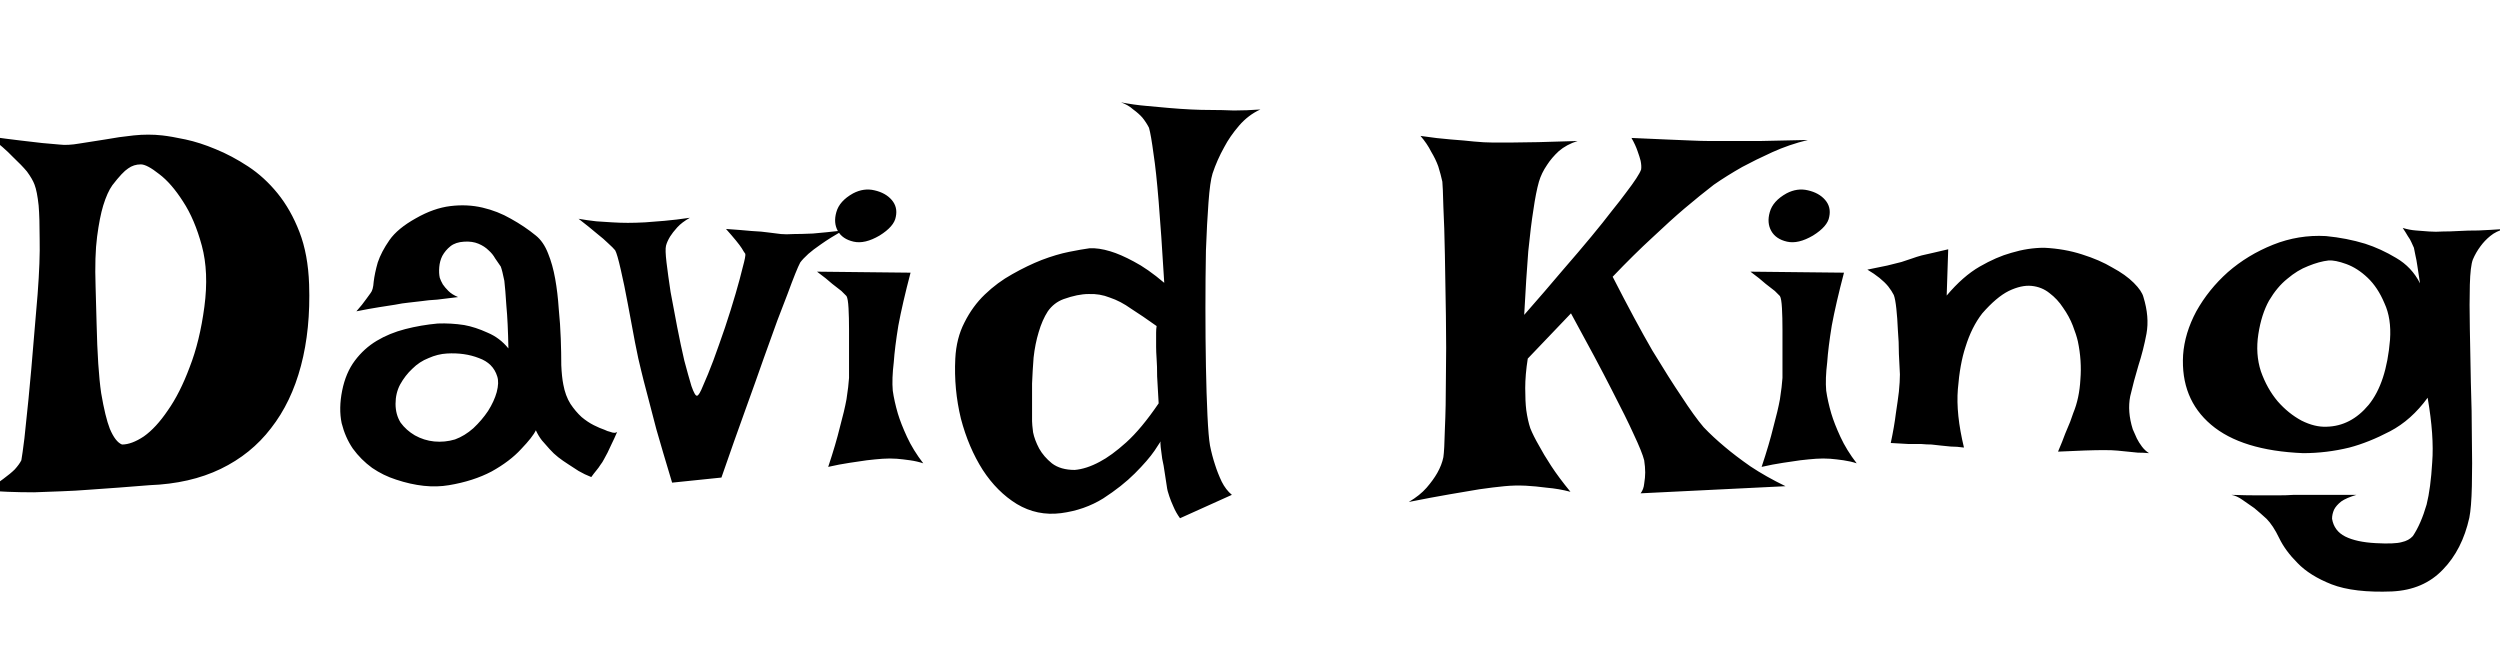 <svg width="461" height="122" viewBox="0 0 461 122" fill="none" xmlns="http://www.w3.org/2000/svg">
<g clip-path="url(#clip0_22_57)">
<path d="M-1.969 25.156C0.219 25.469 2.125 25.719 3.75 25.906C5.375 26.094 6.719 26.25 7.781 26.375C9.031 26.5 10.094 26.594 10.969 26.656C11.969 26.781 13.188 26.719 14.625 26.469C16.125 26.219 17.719 25.969 19.406 25.719C21.094 25.406 22.844 25.156 24.656 24.969C26.469 24.781 28.219 24.781 29.906 24.969C31.031 25.094 32.469 25.344 34.219 25.719C35.969 26.094 37.812 26.688 39.75 27.5C41.75 28.312 43.75 29.375 45.75 30.688C47.75 32 49.562 33.656 51.188 35.656C52.812 37.656 54.156 40.031 55.219 42.781C56.281 45.531 56.875 48.75 57 52.438C57.188 57.938 56.688 62.938 55.5 67.438C54.312 71.938 52.469 75.781 49.969 78.969C47.531 82.156 44.438 84.656 40.688 86.469C36.938 88.281 32.562 89.281 27.562 89.469C23.75 89.781 20 90.062 16.312 90.312C14.75 90.438 13.094 90.531 11.344 90.594C9.656 90.656 7.969 90.719 6.281 90.781C4.594 90.781 2.969 90.75 1.406 90.688C-0.156 90.625 -1.594 90.531 -2.906 90.406C-1.469 89.719 -0.312 89.031 0.562 88.344C1.5 87.656 2.219 87.062 2.719 86.562C3.281 85.938 3.688 85.375 3.938 84.875C4.062 84.188 4.25 82.844 4.5 80.844C4.688 79.156 4.938 76.75 5.25 73.625C5.562 70.5 5.938 66.25 6.375 60.875L6.938 54.219C7.25 50.094 7.375 46.719 7.312 44.094C7.312 41.469 7.25 39.406 7.125 37.906C6.938 36.156 6.688 34.875 6.375 34.062C6.125 33.375 5.656 32.562 4.969 31.625C4.344 30.875 3.469 29.969 2.344 28.906C1.281 27.781 -0.156 26.531 -1.969 25.156ZM17.812 59.656C17.938 65.219 18.219 69.5 18.656 72.5C19.156 75.438 19.688 77.625 20.25 79.062C20.938 80.688 21.688 81.656 22.5 81.969C23.688 81.969 25.031 81.469 26.531 80.469C28.031 79.406 29.5 77.812 30.938 75.688C32.438 73.562 33.781 70.906 34.969 67.719C36.219 64.531 37.125 60.812 37.688 56.562C38.25 52.312 38.094 48.562 37.219 45.312C36.344 42.062 35.188 39.344 33.75 37.156C32.312 34.906 30.844 33.219 29.344 32.094C27.844 30.906 26.719 30.312 25.969 30.312C25.094 30.312 24.312 30.562 23.625 31.062C22.938 31.5 21.969 32.531 20.719 34.156C20.094 35.031 19.531 36.281 19.031 37.906C18.594 39.344 18.219 41.25 17.906 43.625C17.594 46 17.5 49.062 17.625 52.812L17.812 59.656ZM68.344 54.031C68.656 53.656 68.844 52.969 68.906 51.969C69.031 50.906 69.281 49.719 69.656 48.406C70.094 47.094 70.812 45.719 71.812 44.281C72.812 42.844 74.438 41.5 76.688 40.25C78.875 39 81 38.25 83.062 38C85.125 37.75 87.094 37.844 88.969 38.281C90.844 38.719 92.594 39.406 94.219 40.344C95.906 41.281 97.438 42.312 98.812 43.438C99.75 44.188 100.5 45.281 101.062 46.719C101.625 48.094 102.062 49.656 102.375 51.406C102.688 53.156 102.906 55 103.031 56.938C103.219 58.812 103.344 60.656 103.406 62.469C103.469 64.219 103.5 65.844 103.5 67.344C103.562 68.781 103.688 69.969 103.875 70.906C104.125 72.281 104.562 73.469 105.188 74.469C105.812 75.406 106.5 76.219 107.25 76.906C108 77.531 108.75 78.031 109.5 78.406C110.25 78.781 110.906 79.062 111.469 79.25C111.844 79.438 112.188 79.562 112.5 79.625C113.125 79.875 113.562 79.875 113.812 79.625C113.438 80.5 113.094 81.25 112.781 81.875C112.469 82.5 112.219 83.031 112.031 83.469C111.781 83.969 111.562 84.375 111.375 84.688C111.188 85.062 110.969 85.406 110.719 85.719C110.531 86.031 110.281 86.375 109.969 86.75C109.656 87.125 109.344 87.531 109.031 87.969C108.219 87.656 107.438 87.281 106.688 86.844C106 86.406 105.375 86 104.812 85.625C104.125 85.188 103.5 84.75 102.938 84.312C102.375 83.875 101.844 83.375 101.344 82.812C100.906 82.312 100.438 81.781 99.938 81.219C99.5 80.656 99.125 80.031 98.812 79.344C98.438 80.156 97.531 81.312 96.094 82.812C94.719 84.312 92.906 85.688 90.656 86.938C88.406 88.125 85.781 88.969 82.781 89.469C79.844 89.969 76.594 89.625 73.031 88.438C71.469 87.938 70 87.219 68.625 86.281C67.25 85.281 66.062 84.094 65.062 82.719C64.125 81.344 63.438 79.781 63 78.031C62.625 76.219 62.656 74.219 63.094 72.031C63.531 69.844 64.312 68 65.438 66.5C66.562 65 67.906 63.781 69.469 62.844C71.031 61.906 72.781 61.188 74.719 60.688C76.656 60.188 78.656 59.844 80.719 59.656C82.344 59.594 83.969 59.688 85.594 59.938C86.969 60.188 88.406 60.656 89.906 61.344C91.406 61.969 92.688 62.938 93.75 64.25C93.688 60.938 93.562 58.312 93.375 56.375C93.25 54.375 93.125 52.844 93 51.781C92.75 50.531 92.531 49.656 92.344 49.156C92.031 48.719 91.688 48.219 91.312 47.656C91 47.094 90.594 46.594 90.094 46.156C89.594 45.656 88.969 45.25 88.219 44.938C87.469 44.625 86.594 44.5 85.594 44.562C84.531 44.625 83.688 44.906 83.062 45.406C82.438 45.906 81.938 46.5 81.562 47.188C81.25 47.812 81.062 48.5 81 49.25C80.938 50 80.969 50.656 81.094 51.219C81.219 51.594 81.406 52 81.656 52.438C81.906 52.812 82.25 53.219 82.688 53.656C83.125 54.094 83.719 54.469 84.469 54.781C83.031 54.969 81.75 55.125 80.625 55.25C79.5 55.312 78.531 55.406 77.719 55.531C76.781 55.656 75.969 55.75 75.281 55.812C74.594 55.875 73.781 56 72.844 56.188C72.031 56.312 71.031 56.469 69.844 56.656C68.656 56.844 67.281 57.094 65.719 57.406C66.094 56.969 66.438 56.562 66.75 56.188C67.062 55.75 67.344 55.375 67.594 55.062C67.844 54.688 68.094 54.344 68.344 54.031ZM82.406 65.188C81.281 65.25 80.156 65.531 79.031 66.031C77.906 66.469 76.906 67.125 76.031 68C75.156 68.812 74.406 69.781 73.781 70.906C73.219 71.969 72.938 73.156 72.938 74.469C72.938 75.781 73.25 76.938 73.875 77.938C74.562 78.875 75.438 79.656 76.5 80.281C77.625 80.906 78.812 81.281 80.062 81.406C81.375 81.531 82.656 81.406 83.906 81.031C85.094 80.594 86.219 79.906 87.281 78.969C88.344 77.969 89.25 76.906 90 75.781C90.75 74.594 91.281 73.438 91.594 72.312C91.906 71.125 91.938 70.156 91.688 69.406C91.188 67.781 90.062 66.656 88.312 66.031C86.562 65.344 84.594 65.062 82.406 65.188ZM106.688 40.344C107.75 40.531 108.844 40.688 109.969 40.812C111.031 40.875 112 40.938 112.875 41C113.875 41.062 114.844 41.094 115.781 41.094C116.719 41.094 117.781 41.062 118.969 41C119.969 40.938 121.156 40.844 122.531 40.719C123.969 40.594 125.531 40.406 127.219 40.156C126.219 40.719 125.438 41.312 124.875 41.938C124.312 42.562 123.875 43.125 123.562 43.625C123.188 44.25 122.938 44.812 122.812 45.312C122.688 45.812 122.719 46.844 122.906 48.406C123.094 49.969 123.344 51.781 123.656 53.844C124.031 55.906 124.438 58.062 124.875 60.312C125.312 62.562 125.75 64.625 126.188 66.5C126.688 68.375 127.125 69.938 127.5 71.188C127.938 72.438 128.281 73.031 128.531 72.969C128.781 72.969 129.156 72.344 129.656 71.094C130.219 69.844 130.844 68.312 131.531 66.5C132.219 64.625 132.938 62.594 133.688 60.406C134.438 58.156 135.094 56.062 135.656 54.125C136.219 52.188 136.656 50.562 136.969 49.25C137.344 47.875 137.5 47.062 137.438 46.812C137.25 46.562 137.031 46.219 136.781 45.781C136.344 45.094 135.375 43.906 133.875 42.219C135.688 42.344 137.25 42.469 138.562 42.594C139.875 42.656 140.938 42.75 141.75 42.875C142.688 43 143.438 43.094 144 43.156C144.562 43.219 145.375 43.219 146.438 43.156C147.312 43.156 148.469 43.125 149.906 43.062C151.406 42.938 153.25 42.75 155.438 42.5C153.812 43.438 152.469 44.281 151.406 45.031C150.406 45.719 149.625 46.312 149.062 46.812C148.375 47.438 147.875 47.969 147.562 48.406C147.125 49.219 146.344 51.156 145.219 54.219C144.719 55.531 144.094 57.156 143.344 59.094C142.656 61.031 141.812 63.375 140.812 66.125C139.875 68.812 138.75 71.969 137.438 75.594C136.125 79.219 134.656 83.375 133.031 88.062L123.938 89C122.75 85.062 121.781 81.781 121.031 79.156C120.344 76.469 119.781 74.312 119.344 72.688C118.844 70.812 118.469 69.344 118.219 68.281C117.906 67.094 117.531 65.375 117.094 63.125C116.656 60.812 116.219 58.469 115.781 56.094C115.344 53.719 114.906 51.594 114.469 49.719C114.031 47.781 113.688 46.594 113.438 46.156C113.188 45.844 112.75 45.406 112.125 44.844C111.625 44.344 110.938 43.75 110.062 43.062C109.188 42.312 108.062 41.406 106.688 40.344ZM150.656 50.094L167.906 50.281C166.906 54.094 166.156 57.344 165.656 60.031C165.219 62.719 164.938 64.969 164.812 66.781C164.562 68.844 164.5 70.594 164.625 72.031C164.812 73.344 165.125 74.75 165.562 76.25C165.938 77.5 166.5 78.938 167.25 80.562C168 82.188 169 83.812 170.25 85.438C169.5 85.188 168.688 85 167.812 84.875C166.938 84.75 166.125 84.656 165.375 84.594C164.5 84.531 163.625 84.531 162.75 84.594C161.875 84.656 160.906 84.75 159.844 84.875C158.969 85 157.906 85.156 156.656 85.344C155.406 85.531 154.094 85.781 152.719 86.094C153.656 83.281 154.375 80.844 154.875 78.781C155.438 76.719 155.844 75 156.094 73.625C156.344 72 156.5 70.688 156.562 69.688C156.562 68.438 156.562 67.031 156.562 65.469C156.562 63.844 156.562 62.281 156.562 60.781C156.562 59.281 156.531 57.969 156.469 56.844C156.406 55.656 156.281 54.906 156.094 54.594L155.156 53.656C154.781 53.344 154.219 52.906 153.469 52.344C152.781 51.719 151.844 50.969 150.656 50.094ZM157.312 35.656C158.625 34.969 159.938 34.781 161.25 35.094C162.625 35.406 163.688 36 164.438 36.875C165.188 37.75 165.438 38.781 165.188 39.969C165 41.156 164 42.312 162.188 43.438C160.375 44.5 158.781 44.875 157.406 44.562C156.031 44.25 155.062 43.594 154.5 42.594C153.938 41.594 153.844 40.438 154.219 39.125C154.594 37.75 155.625 36.594 157.312 35.656ZM219.656 20.188C220.844 20.25 222.125 20.281 223.5 20.281C224.688 20.281 226.031 20.312 227.531 20.375C229.094 20.375 230.719 20.312 232.406 20.188C230.906 20.875 229.594 21.875 228.469 23.188C227.344 24.5 226.438 25.812 225.75 27.125C224.875 28.688 224.156 30.312 223.594 32C223.281 33 223.031 34.781 222.844 37.344C222.656 39.844 222.5 42.781 222.375 46.156C222.312 49.531 222.281 53.094 222.281 56.844C222.281 60.594 222.312 64.188 222.375 67.625C222.438 71 222.531 74 222.656 76.625C222.781 79.25 222.938 81.094 223.125 82.156C223.375 83.406 223.688 84.594 224.062 85.719C224.375 86.719 224.781 87.75 225.281 88.812C225.781 89.812 226.406 90.625 227.156 91.25L217.594 95.562C217.094 94.875 216.688 94.156 216.375 93.406C216.062 92.719 215.812 92.094 215.625 91.531C215.375 90.844 215.219 90.219 215.156 89.656C215.031 88.906 214.906 88.094 214.781 87.219C214.656 86.281 214.5 85.406 214.312 84.594C214.188 83.719 214.094 83 214.031 82.438C213.969 81.875 213.969 81.531 214.031 81.406C214.094 81.281 213.719 81.844 212.906 83.094C212.094 84.281 210.875 85.688 209.25 87.312C207.688 88.875 205.75 90.406 203.438 91.906C201.125 93.344 198.531 94.25 195.656 94.625C192.719 95 190 94.438 187.5 92.938C185.062 91.438 182.969 89.344 181.219 86.656C179.469 83.906 178.125 80.75 177.188 77.188C176.312 73.562 175.969 69.875 176.156 66.125C176.281 63.625 176.844 61.406 177.844 59.469C178.844 57.469 180.094 55.75 181.594 54.312C183.156 52.812 184.844 51.562 186.656 50.562C188.531 49.5 190.344 48.625 192.094 47.938C193.906 47.25 195.594 46.75 197.156 46.438C198.719 46.125 199.969 45.906 200.906 45.781C202.031 45.719 203.312 45.906 204.75 46.344C206 46.719 207.438 47.344 209.062 48.219C210.75 49.094 212.625 50.406 214.688 52.156C214.312 45.906 213.969 40.906 213.656 37.156C213.344 33.344 213.031 30.438 212.719 28.438C212.406 26.062 212.125 24.438 211.875 23.562C211.562 22.938 211.156 22.312 210.656 21.688C210.219 21.188 209.656 20.688 208.969 20.188C208.344 19.625 207.594 19.188 206.719 18.875C208.344 19.188 209.906 19.406 211.406 19.531C212.906 19.656 214.281 19.781 215.531 19.906C216.969 20.031 218.344 20.125 219.656 20.188ZM196.125 55.156C194.938 55.594 193.969 56.344 193.219 57.406C192.531 58.469 191.969 59.75 191.531 61.25C191.094 62.688 190.781 64.25 190.594 65.938C190.469 67.562 190.375 69.156 190.312 70.719C190.312 72.219 190.312 73.594 190.312 74.844C190.312 76.094 190.312 77.031 190.312 77.656C190.312 78.031 190.375 78.719 190.5 79.719C190.688 80.656 191.062 81.656 191.625 82.719C192.188 83.719 192.969 84.625 193.969 85.438C195.031 86.25 196.438 86.656 198.188 86.656C199.625 86.531 201.156 86.031 202.781 85.156C204.219 84.406 205.844 83.219 207.656 81.594C209.531 79.906 211.531 77.5 213.656 74.375C213.531 72.375 213.438 70.719 213.375 69.406C213.375 68.094 213.344 67.031 213.281 66.219C213.219 65.281 213.188 64.531 213.188 63.969V62.562C213.188 62.188 213.188 61.781 213.188 61.344C213.188 60.906 213.219 60.5 213.281 60.125C211.531 58.875 209.969 57.812 208.594 56.938C207.281 56 205.969 55.312 204.656 54.875C203.406 54.375 202.094 54.156 200.719 54.219C199.406 54.219 197.875 54.531 196.125 55.156ZM261.938 25.062C264.062 25.375 265.938 25.594 267.562 25.719C269.25 25.844 270.656 25.969 271.781 26.094C273.094 26.219 274.219 26.281 275.156 26.281H278.812C281.25 26.281 285.281 26.188 290.906 26C289.531 26.438 288.375 27.062 287.438 27.875C286.562 28.688 285.844 29.531 285.281 30.406C284.594 31.406 284.094 32.438 283.781 33.5C283.406 34.812 283.062 36.562 282.75 38.75C282.438 40.688 282.125 43.219 281.812 46.344C281.562 49.469 281.312 53.375 281.062 58.062C283.75 55 286.094 52.281 288.094 49.906C290.156 47.531 291.938 45.438 293.438 43.625C294.938 41.812 296.188 40.25 297.188 38.938C298.25 37.625 299.125 36.5 299.812 35.562C301.438 33.438 302.375 32 302.625 31.25C302.688 30.812 302.656 30.281 302.531 29.656C302.406 29.156 302.219 28.562 301.969 27.875C301.719 27.125 301.344 26.312 300.844 25.438C303.344 25.562 305.469 25.656 307.219 25.719C309.031 25.781 310.531 25.844 311.719 25.906C313.094 25.969 314.219 26 315.094 26H319.031C320.469 26 322.344 26 324.656 26C326.969 25.938 329.875 25.875 333.375 25.812C331.062 26.375 328.875 27.125 326.812 28.062C324.75 29 322.906 29.906 321.281 30.781C319.406 31.844 317.656 32.938 316.031 34.062C314.406 35.312 312.594 36.781 310.594 38.469C308.906 39.906 306.938 41.688 304.688 43.812C302.438 45.875 300 48.281 297.375 51.031C300.188 56.531 302.625 61.062 304.688 64.625C306.812 68.125 308.594 70.938 310.031 73.062C311.656 75.562 313.031 77.469 314.156 78.781C315.281 79.969 316.594 81.188 318.094 82.438C319.344 83.5 320.906 84.688 322.781 86C324.656 87.25 326.812 88.469 329.25 89.656L302.531 90.969C302.906 90.469 303.125 89.875 303.188 89.188C303.312 88.438 303.375 87.75 303.375 87.125C303.375 86.438 303.312 85.688 303.188 84.875C302.938 83.875 302.281 82.25 301.219 80C300.344 78.062 299 75.344 297.188 71.844C295.375 68.281 292.875 63.594 289.688 57.781L281.719 66.125C281.406 68.125 281.25 69.938 281.25 71.562C281.25 73.188 281.312 74.531 281.438 75.594C281.625 76.906 281.875 78.031 282.188 78.969C282.562 79.906 283.094 80.969 283.781 82.156C284.344 83.219 285.094 84.469 286.031 85.906C286.969 87.344 288.156 88.938 289.594 90.688C288.156 90.312 286.719 90.062 285.281 89.938C283.844 89.75 282.531 89.625 281.344 89.562C279.969 89.5 278.656 89.531 277.406 89.656C276.094 89.781 274.562 89.969 272.812 90.219C271.312 90.469 269.469 90.781 267.281 91.156C265.094 91.531 262.594 92 259.781 92.562C261.156 91.75 262.25 90.875 263.062 89.938C263.875 89 264.531 88.094 265.031 87.219C265.594 86.219 265.969 85.25 266.156 84.312C266.281 83.5 266.375 81.75 266.438 79.062C266.562 76.375 266.625 73.25 266.625 69.688C266.688 66.062 266.688 62.25 266.625 58.25C266.562 54.25 266.5 50.5 266.438 47C266.375 43.5 266.281 40.531 266.156 38.094C266.094 35.594 266.031 34.062 265.969 33.5C265.781 32.625 265.531 31.688 265.219 30.688C264.906 29.812 264.469 28.906 263.906 27.969C263.406 26.969 262.75 26 261.938 25.062ZM322.781 50.094L340.031 50.281C339.031 54.094 338.281 57.344 337.781 60.031C337.344 62.719 337.062 64.969 336.938 66.781C336.688 68.844 336.625 70.594 336.75 72.031C336.938 73.344 337.25 74.75 337.688 76.25C338.062 77.5 338.625 78.938 339.375 80.562C340.125 82.188 341.125 83.812 342.375 85.438C341.625 85.188 340.812 85 339.938 84.875C339.062 84.75 338.25 84.656 337.5 84.594C336.625 84.531 335.75 84.531 334.875 84.594C334 84.656 333.031 84.75 331.969 84.875C331.094 85 330.031 85.156 328.781 85.344C327.531 85.531 326.219 85.781 324.844 86.094C325.781 83.281 326.5 80.844 327 78.781C327.562 76.719 327.969 75 328.219 73.625C328.469 72 328.625 70.688 328.688 69.688C328.688 68.438 328.688 67.031 328.688 65.469C328.688 63.844 328.688 62.281 328.688 60.781C328.688 59.281 328.656 57.969 328.594 56.844C328.531 55.656 328.406 54.906 328.219 54.594L327.281 53.656C326.906 53.344 326.344 52.906 325.594 52.344C324.906 51.719 323.969 50.969 322.781 50.094ZM329.438 35.656C330.75 34.969 332.062 34.781 333.375 35.094C334.75 35.406 335.812 36 336.562 36.875C337.312 37.75 337.562 38.781 337.312 39.969C337.125 41.156 336.125 42.312 334.312 43.438C332.5 44.5 330.906 44.875 329.531 44.562C328.156 44.25 327.188 43.594 326.625 42.594C326.062 41.594 325.969 40.438 326.344 39.125C326.719 37.75 327.75 36.594 329.438 35.656ZM348.656 81.688C349.094 79.625 349.406 77.812 349.594 76.25C349.844 74.625 350.031 73.281 350.156 72.219C350.281 70.969 350.344 69.906 350.344 69.031C350.281 67.969 350.219 66.719 350.156 65.281C350.156 63.781 350.094 62.312 349.969 60.875C349.906 59.375 349.812 58.062 349.688 56.938C349.562 55.75 349.406 54.906 349.219 54.406C348.969 53.906 348.625 53.375 348.188 52.812C347.312 51.75 346.031 50.719 344.344 49.719C345.781 49.406 347 49.156 348 48.969C349.062 48.719 349.938 48.5 350.625 48.312C351.375 48.062 352.031 47.844 352.594 47.656C353.094 47.469 353.688 47.281 354.375 47.094C354.938 46.969 355.625 46.812 356.438 46.625C357.25 46.438 358.188 46.219 359.25 45.969L358.969 54.5C360.969 52.125 363 50.344 365.062 49.156C367.125 47.969 369.062 47.125 370.875 46.625C372.938 46 374.969 45.688 376.969 45.688C379.469 45.812 381.781 46.219 383.906 46.906C386.094 47.594 387.969 48.406 389.531 49.344C391.156 50.219 392.469 51.156 393.469 52.156C394.469 53.156 395.062 54.031 395.25 54.781C396 57.219 396.188 59.469 395.812 61.531C395.438 63.531 394.938 65.5 394.312 67.438C393.75 69.312 393.25 71.188 392.812 73.062C392.438 74.938 392.594 76.969 393.281 79.156C393.531 79.719 393.781 80.281 394.031 80.844C394.281 81.344 394.594 81.844 394.969 82.344C395.344 82.844 395.781 83.25 396.281 83.562C395.594 83.5 394.906 83.469 394.219 83.469C393.531 83.406 392.906 83.344 392.344 83.281C391.656 83.219 391.031 83.156 390.469 83.094C389.844 83.031 389 83 387.938 83C386.125 83 383.312 83.094 379.5 83.281C380.062 81.969 380.5 80.875 380.812 80C381.188 79.062 381.5 78.312 381.75 77.75C382 77.062 382.188 76.531 382.312 76.156C383.062 74.344 383.5 72.281 383.625 69.969C383.812 67.656 383.656 65.312 383.156 62.938C382.969 62.125 382.656 61.156 382.219 60.031C381.781 58.906 381.188 57.812 380.438 56.75C379.75 55.688 378.906 54.781 377.906 54.031C376.969 53.281 375.875 52.844 374.625 52.719C373.375 52.594 371.969 52.906 370.406 53.656C368.906 54.406 367.281 55.781 365.531 57.781C364.219 59.469 363.188 61.531 362.438 63.969C361.75 66.031 361.281 68.625 361.031 71.75C360.781 74.812 361.156 78.406 362.156 82.531C361.281 82.406 360.469 82.344 359.719 82.344C358.969 82.281 358.344 82.219 357.844 82.156C357.219 82.094 356.656 82.031 356.156 81.969C355.594 81.969 354.969 81.938 354.281 81.875C353.656 81.875 352.875 81.875 351.938 81.875C351 81.812 349.906 81.75 348.656 81.688ZM446.25 52.25C446.062 51 445.906 49.969 445.781 49.156C445.656 48.281 445.531 47.594 445.406 47.094C445.281 46.469 445.188 46 445.125 45.688C445 45.375 444.844 45.031 444.656 44.656C444.531 44.344 444.312 43.969 444 43.531C443.75 43.094 443.438 42.594 443.062 42.031C443.875 42.281 444.688 42.438 445.5 42.5C446.375 42.562 447.188 42.625 447.938 42.688C448.75 42.75 449.594 42.75 450.469 42.688C451.344 42.688 452.344 42.656 453.469 42.594C454.469 42.531 455.656 42.5 457.031 42.5C458.469 42.438 460.094 42.344 461.906 42.219C460.844 42.469 459.938 42.906 459.188 43.531C458.5 44.094 457.906 44.719 457.406 45.406C456.844 46.156 456.375 46.969 456 47.844C455.688 48.656 455.5 50.219 455.438 52.531C455.375 54.781 455.375 57.469 455.438 60.594C455.5 63.656 455.562 66.969 455.625 70.531C455.75 74.094 455.812 77.5 455.812 80.75C455.875 84 455.875 86.969 455.812 89.656C455.75 92.281 455.594 94.219 455.344 95.469C454.469 99.406 452.844 102.594 450.469 105.031C448.094 107.531 444.969 108.875 441.094 109.062C436.406 109.25 432.688 108.812 429.938 107.75C427.25 106.688 425.156 105.375 423.656 103.812C422.156 102.312 421.031 100.781 420.281 99.219C419.531 97.656 418.75 96.469 417.938 95.656C417.188 94.969 416.438 94.312 415.688 93.688C415 93.188 414.281 92.688 413.531 92.188C412.844 91.688 412.156 91.375 411.469 91.25C413.281 91.312 414.906 91.344 416.344 91.344C417.781 91.344 419 91.344 420 91.344C421.125 91.344 422.125 91.312 423 91.25H426H434.531C433.281 91.625 432.344 92.031 431.719 92.469C431.094 92.969 430.656 93.469 430.406 93.969C430.156 94.531 430.031 95.094 430.031 95.656C430.281 97.156 431.094 98.25 432.469 98.938C433.844 99.625 435.719 100.031 438.094 100.156C440.406 100.281 442 100.219 442.875 99.969C443.75 99.781 444.438 99.406 444.938 98.844C445.938 97.344 446.781 95.406 447.469 93.031C447.969 91.031 448.312 88.438 448.5 85.25C448.75 82 448.469 78.031 447.656 73.344C445.656 76.094 443.344 78.156 440.719 79.531C438.094 80.906 435.594 81.906 433.219 82.531C430.406 83.219 427.562 83.562 424.688 83.562C417.125 83.25 411.469 81.5 407.719 78.312C403.969 75.125 402.25 70.844 402.562 65.469C402.75 62.781 403.562 60.094 405 57.406C406.5 54.719 408.438 52.312 410.812 50.188C413.25 48.062 416.031 46.375 419.156 45.125C422.281 43.875 425.531 43.344 428.906 43.531C431.469 43.781 433.875 44.25 436.125 44.938C438.062 45.562 439.969 46.438 441.844 47.562C443.781 48.688 445.25 50.25 446.25 52.25ZM416.438 61.625C416.062 64.062 416.219 66.344 416.906 68.469C417.656 70.594 418.688 72.438 420 74C421.312 75.5 422.781 76.688 424.406 77.562C426.031 78.375 427.562 78.75 429 78.688C432 78.625 434.594 77.281 436.781 74.656C438.969 71.969 440.281 67.969 440.719 62.656C440.906 60.031 440.562 57.781 439.688 55.906C438.875 53.969 437.844 52.406 436.594 51.219C435.344 50.031 434.031 49.188 432.656 48.688C431.281 48.188 430.188 47.969 429.375 48.031C428.25 48.156 427 48.5 425.625 49.062C424.312 49.562 423.031 50.344 421.781 51.406C420.531 52.406 419.406 53.75 418.406 55.438C417.469 57.125 416.812 59.188 416.438 61.625Z" fill="black"/>
</g>
<defs>
<clipPath id="clip0_22_57">
<rect width="461" height="122" fill="white"/>
</clipPath>
</defs>
</svg>
